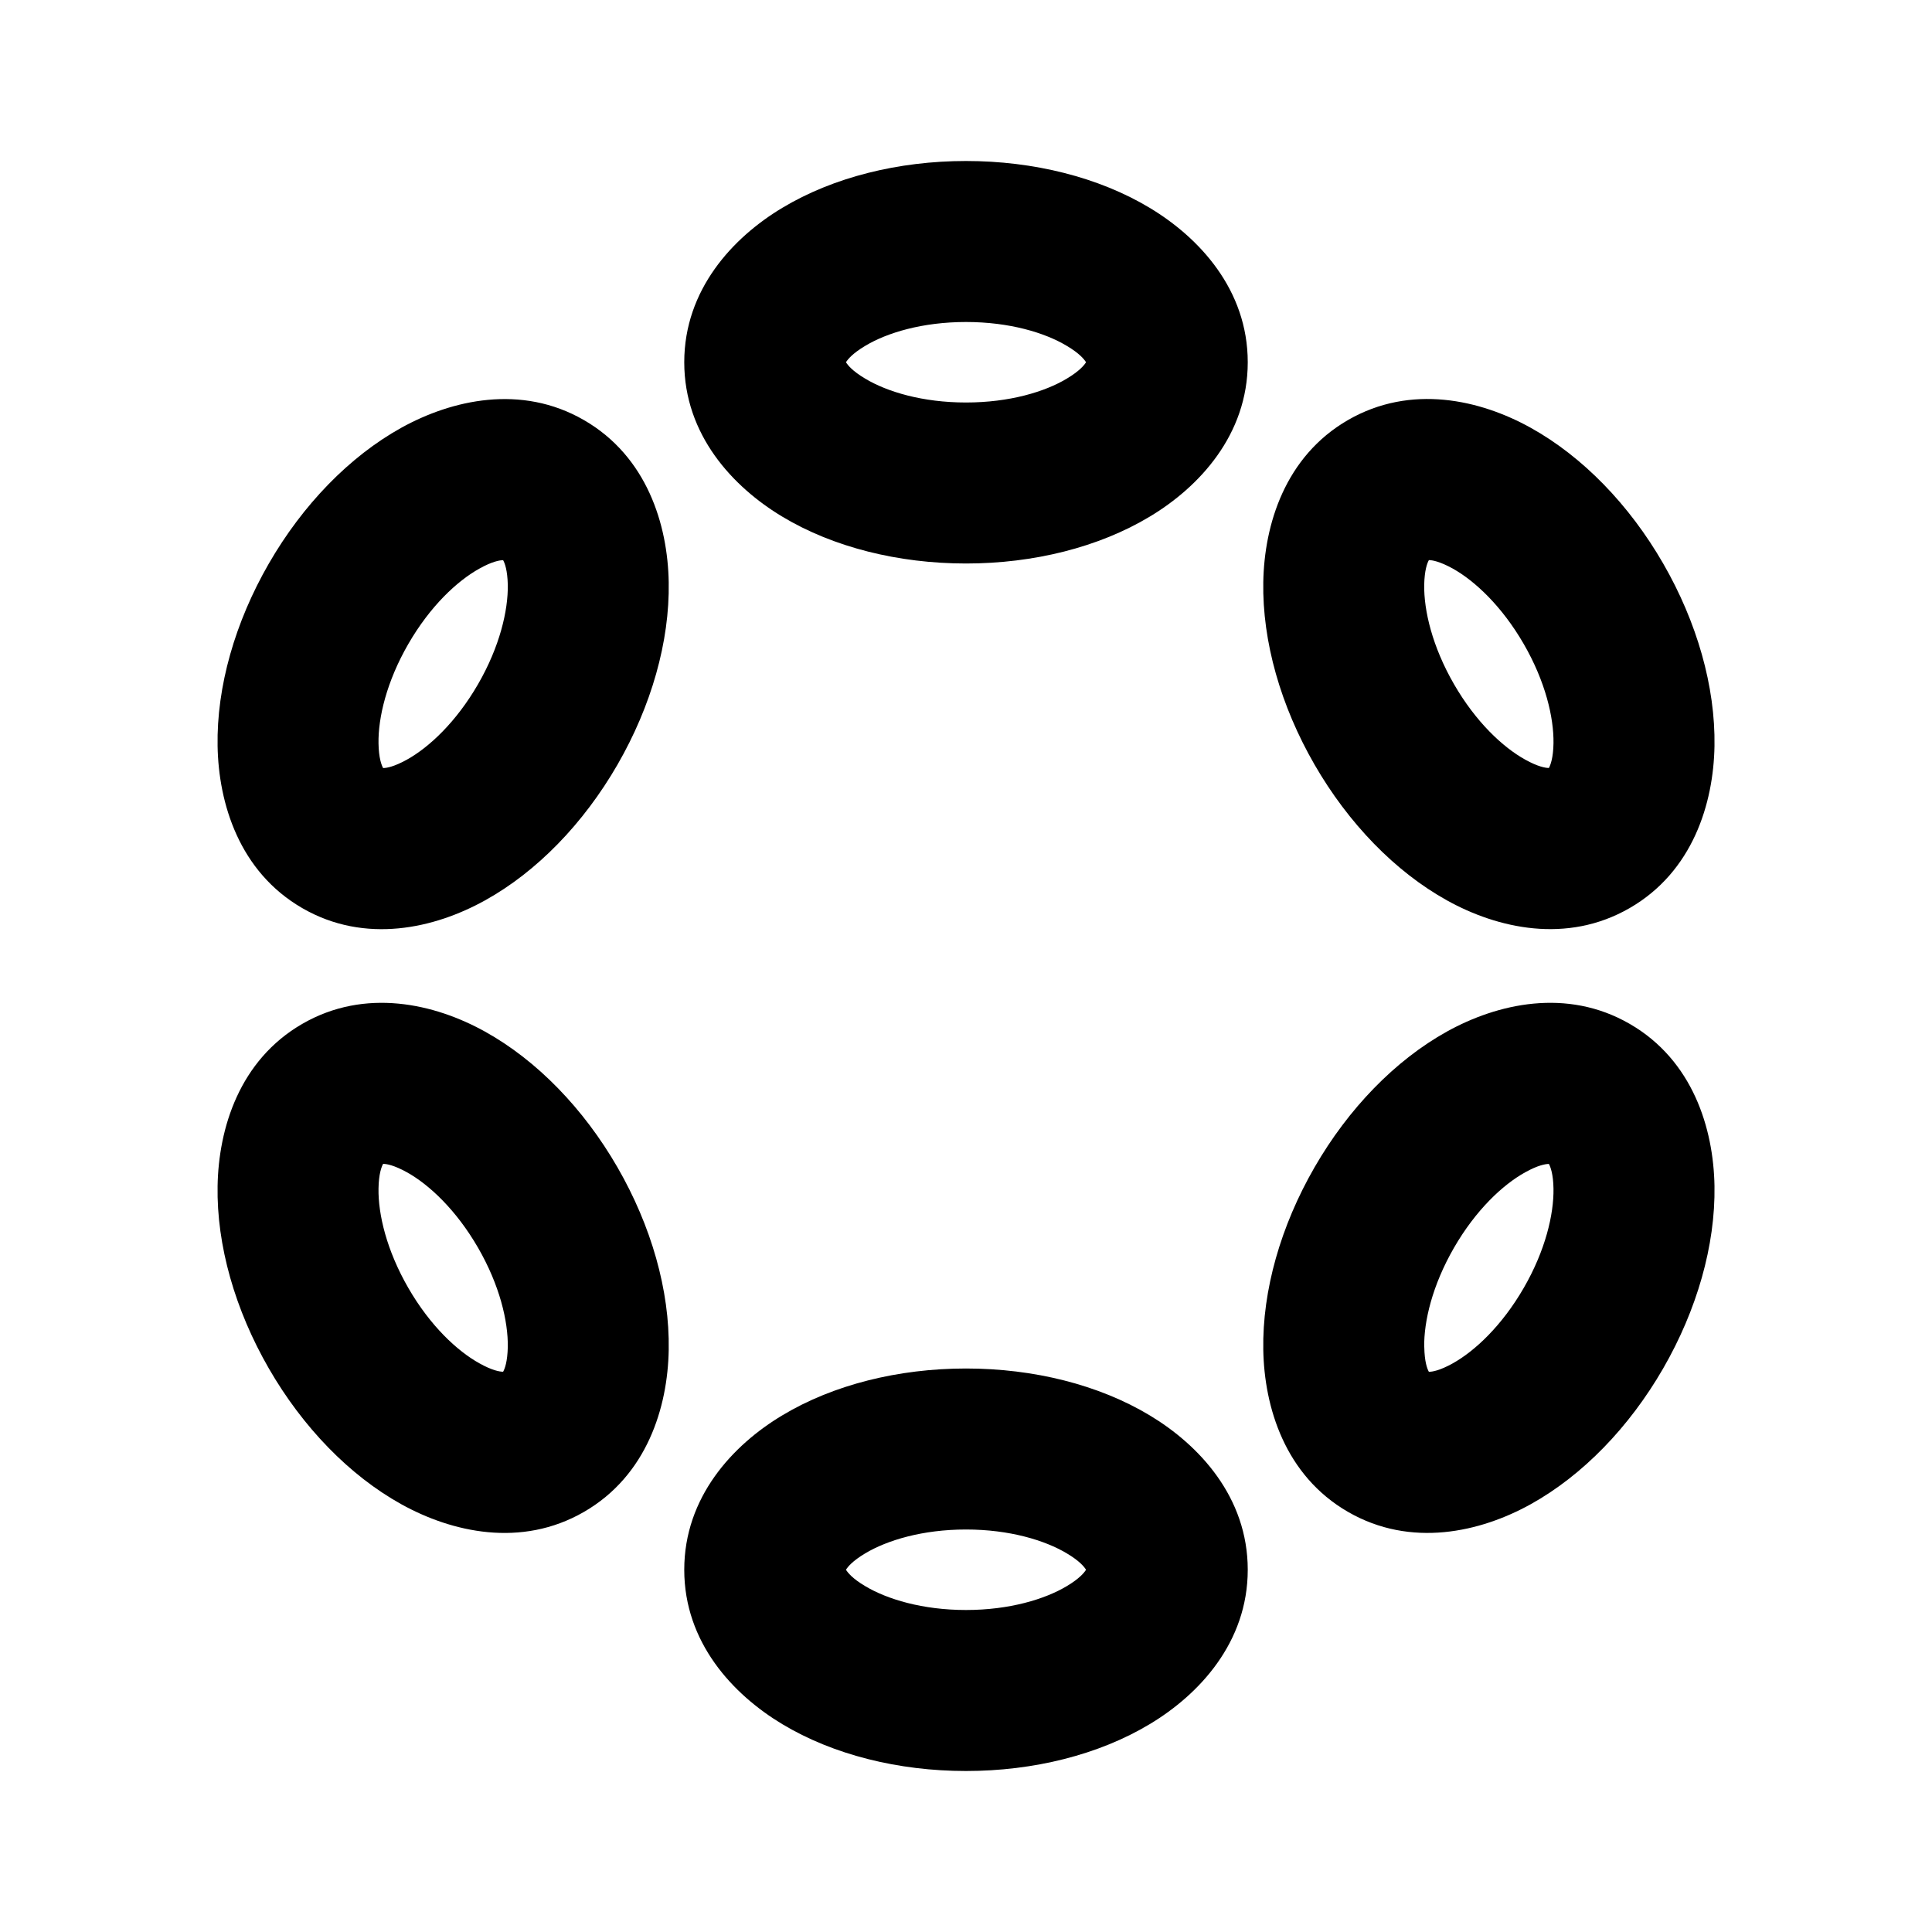 <svg xmlns="http://www.w3.org/2000/svg" xmlns:xlink="http://www.w3.org/1999/xlink" width="24" height="24" viewBox="0 0 24 24"><g fill="none" fill-rule="evenodd"><path d="m12.593 23.258l-.011.002l-.071.035l-.02.004l-.014-.004l-.071-.035q-.016-.005-.024.005l-.004.01l-.017.428l.005.02l.01.013l.104.074l.015.004l.012-.004l.104-.074l.012-.016l.004-.017l-.017-.427q-.004-.016-.017-.018m.265-.113l-.013.002l-.185.093l-.01.01l-.003.011l.018.43l.005.012l.008.007l.201.093q.019.005.029-.008l.004-.014l-.034-.614q-.005-.018-.02-.022m-.715.002a.02.02 0 0 0-.027.006l-.006.014l-.034.614q.001.018.017.024l.015-.002l.201-.093l.01-.008l.004-.011l.017-.43l-.003-.012l-.01-.01z"/><path fill="currentColor" d="M12 2c-.84 0-1.65.202-2.282.582C9.105 2.949 8.5 3.597 8.5 4.5s.605 1.55 1.218 1.918C10.35 6.798 11.16 7 12 7s1.65-.202 2.282-.582C14.895 6.051 15.5 5.403 15.5 4.5s-.605-1.55-1.218-1.918C13.65 2.202 12.841 2 12 2m-1.253 2.297c-.157.094-.216.167-.238.203c.022.036.081.11.238.203c.272.164.713.297 1.253.297s.981-.133 1.253-.297c.157-.094.216-.167.238-.203c-.022-.036-.081-.11-.238-.203C12.981 4.133 12.54 4 12 4s-.981.133-1.253.297M12 17c-.84 0-1.65.202-2.282.582c-.613.367-1.218 1.014-1.218 1.918s.605 1.55 1.218 1.918c.632.38 1.442.582 2.282.582s1.65-.202 2.282-.582c.613-.367 1.218-1.014 1.218-1.918s-.605-1.55-1.218-1.918C13.65 17.202 12.841 17 12 17m-1.253 2.297c-.157.094-.216.167-.238.203c.022.036.081.11.238.203c.272.163.713.297 1.253.297s.981-.134 1.253-.297c.157-.094.216-.167.238-.203c-.022-.036-.081-.11-.238-.203C12.981 19.134 12.54 19 12 19s-.981.134-1.253.297M3.34 7c-.42.728-.65 1.53-.637 2.267c.012.715.27 1.562 1.052 2.014s1.645.251 2.27-.096c.645-.357 1.225-.957 1.645-1.685s.65-1.53.637-2.267c-.012-.715-.27-1.562-1.052-2.014s-1.645-.251-2.27.095C4.34 5.672 3.76 6.272 3.34 7m1.362 2.234c.003.182.037.27.057.307c.043 0 .136-.016.295-.104c.278-.154.614-.47.884-.937s.375-.916.37-1.234c-.004-.182-.037-.27-.058-.307c-.042 0-.135.015-.294.104c-.278.154-.614.469-.884.937s-.375.916-.37 1.234M16.33 14.5c-.42.728-.65 1.53-.637 2.267c.012.715.27 1.562 1.052 2.014c.783.452 1.646.251 2.27-.095c.645-.358 1.225-.958 1.645-1.686s.65-1.53.638-2.267c-.012-.715-.27-1.562-1.053-2.014s-1.645-.251-2.27.095c-.645.358-1.225.958-1.645 1.686m1.363 2.234c.003.182.036.27.057.307c.042 0 .135-.015.295-.104c.277-.154.613-.47.883-.937s.375-.916.37-1.234c-.003-.182-.037-.27-.057-.307c-.042 0-.135.015-.295.104c-.278.154-.614.469-.884.937s-.375.916-.37 1.234ZM4.985 18.686C4.34 18.328 3.76 17.728 3.34 17s-.65-1.53-.637-2.267c.012-.715.27-1.562 1.052-2.014s1.645-.251 2.27.096c.645.358 1.225.957 1.645 1.685s.65 1.53.637 2.268c-.012.714-.27 1.561-1.052 2.013s-1.645.252-2.27-.095M6.25 17.04c-.042 0-.135-.015-.294-.104c-.278-.154-.614-.469-.884-.937s-.375-.916-.37-1.234c.003-.182.037-.27.057-.307c.043 0 .136.016.295.104c.278.154.614.47.884.937s.375.916.37 1.234c-.004.182-.037.27-.058.307m11.725-5.855c-.645-.358-1.225-.958-1.645-1.686s-.65-1.53-.637-2.267c.012-.715.27-1.562 1.052-2.014c.783-.452 1.646-.251 2.27.096c.645.358 1.225.957 1.645 1.685s.65 1.53.638 2.268c-.012.714-.27 1.561-1.053 2.013s-1.645.252-2.27-.095m1.266-1.645c-.042 0-.135-.015-.295-.104c-.278-.154-.614-.469-.884-.937s-.375-.916-.37-1.234c.004-.182.037-.27.058-.307c.042 0 .135.016.295.104c.277.154.613.47.883.937s.375.916.37 1.234c-.003.182-.037.27-.057.307"/></g></svg>